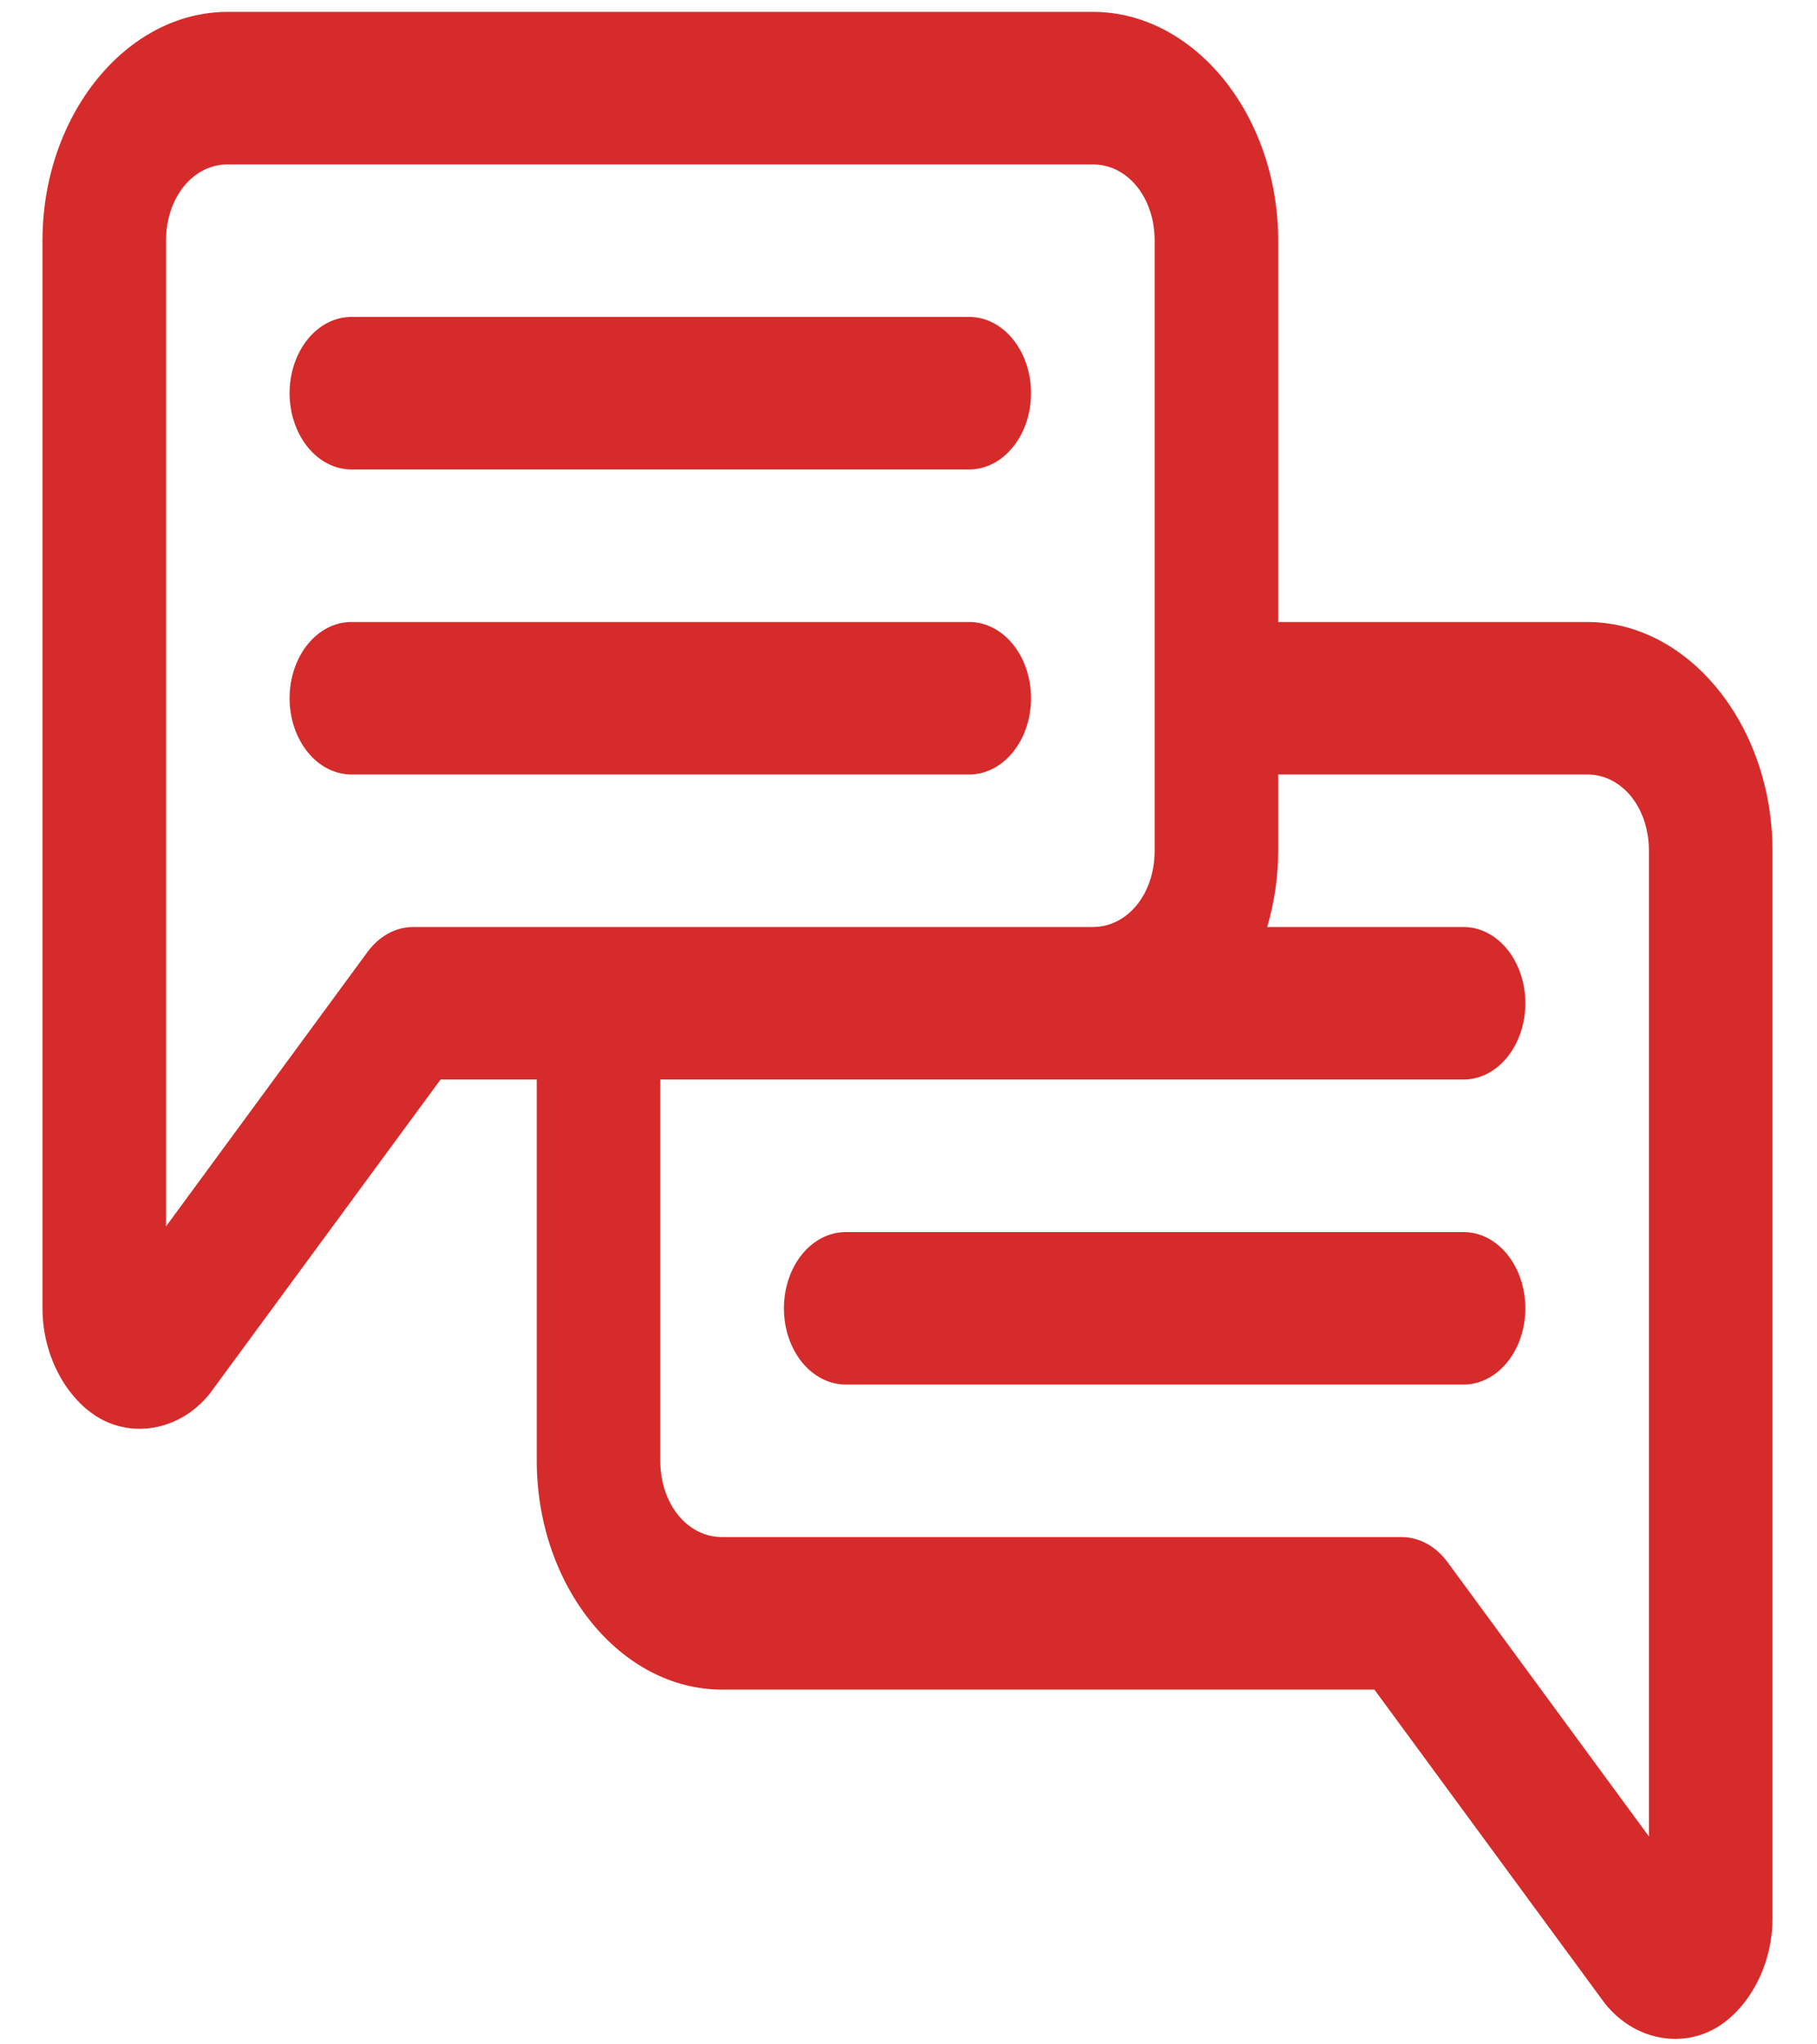<svg width="32" height="36" viewBox="0 0 32 36" fill="none" xmlns="http://www.w3.org/2000/svg">
<path fill-rule="evenodd" clip-rule="evenodd" d="M14.894 21.696C14.605 21.696 14.329 21.837 14.124 22.089C13.92 22.341 13.806 22.683 13.806 23.039C13.806 23.395 13.92 23.736 14.124 23.988C14.329 24.24 14.605 24.381 14.894 24.381H25.776C26.064 24.381 26.341 24.24 26.545 23.988C26.749 23.736 26.864 23.395 26.864 23.039C26.864 22.683 26.749 22.341 26.545 22.089C26.341 21.837 26.064 21.696 25.776 21.696H14.894Z" fill="#D62B2B"/>
<path fill-rule="evenodd" clip-rule="evenodd" d="M6.188 10.953C5.9 10.953 5.623 11.094 5.419 11.346C5.215 11.598 5.1 11.939 5.1 12.295C5.1 12.652 5.215 12.993 5.419 13.245C5.623 13.497 5.9 13.638 6.188 13.638H17.07C17.359 13.638 17.635 13.497 17.839 13.245C18.044 12.993 18.158 12.652 18.158 12.295C18.158 11.939 18.044 11.598 17.839 11.346C17.635 11.094 17.359 10.953 17.07 10.953H6.188Z" fill="#D62B2B"/>
<path fill-rule="evenodd" clip-rule="evenodd" d="M6.188 5.581C5.9 5.581 5.623 5.722 5.419 5.974C5.215 6.226 5.1 6.568 5.1 6.924C5.1 7.28 5.215 7.621 5.419 7.873C5.623 8.125 5.9 8.267 6.188 8.267H17.07C17.359 8.267 17.635 8.125 17.839 7.873C18.044 7.621 18.158 7.28 18.158 6.924C18.158 6.568 18.044 6.226 17.839 5.974C17.635 5.722 17.359 5.581 17.07 5.581H6.188Z" fill="#D62B2B"/>
<path fill-rule="evenodd" clip-rule="evenodd" d="M4.012 0.209C2.222 0.209 0.748 2.029 0.748 4.238V23.039C0.748 23.93 1.224 24.705 1.812 25.006C2.4 25.306 3.182 25.175 3.693 24.544C3.706 24.528 3.718 24.511 3.729 24.494L7.759 19.01H9.453V25.724C9.453 27.933 10.927 29.753 12.717 29.753H24.205L28.235 35.24C28.246 35.256 28.258 35.272 28.271 35.288C28.781 35.918 29.564 36.05 30.151 35.749C30.739 35.449 31.216 34.674 31.216 33.782V14.981C31.216 12.772 29.742 10.953 27.952 10.953H22.511V4.238C22.511 2.029 21.037 0.209 19.246 0.209L4.012 0.209ZM4.012 2.895H19.246C19.86 2.895 20.335 3.48 20.335 4.238V14.981C20.335 15.739 19.86 16.324 19.246 16.324H7.277C7.125 16.324 6.975 16.363 6.836 16.439C6.697 16.515 6.573 16.626 6.471 16.765L2.924 21.596V4.238C2.924 3.48 3.398 2.895 4.012 2.895ZM22.511 13.638H27.952C28.566 13.638 29.04 14.224 29.04 14.981V32.339L25.493 27.508C25.391 27.369 25.267 27.259 25.128 27.183C24.989 27.107 24.839 27.067 24.687 27.067H12.717C12.104 27.067 11.629 26.482 11.629 25.724V19.01H19.246H25.776C26.064 19.01 26.341 18.868 26.545 18.617C26.749 18.365 26.864 18.023 26.864 17.667C26.864 17.311 26.749 16.969 26.545 16.717C26.341 16.466 26.064 16.324 25.776 16.324H22.317C22.44 15.903 22.511 15.452 22.511 14.981V13.638Z" fill="#D62B2B"/>
</svg>
